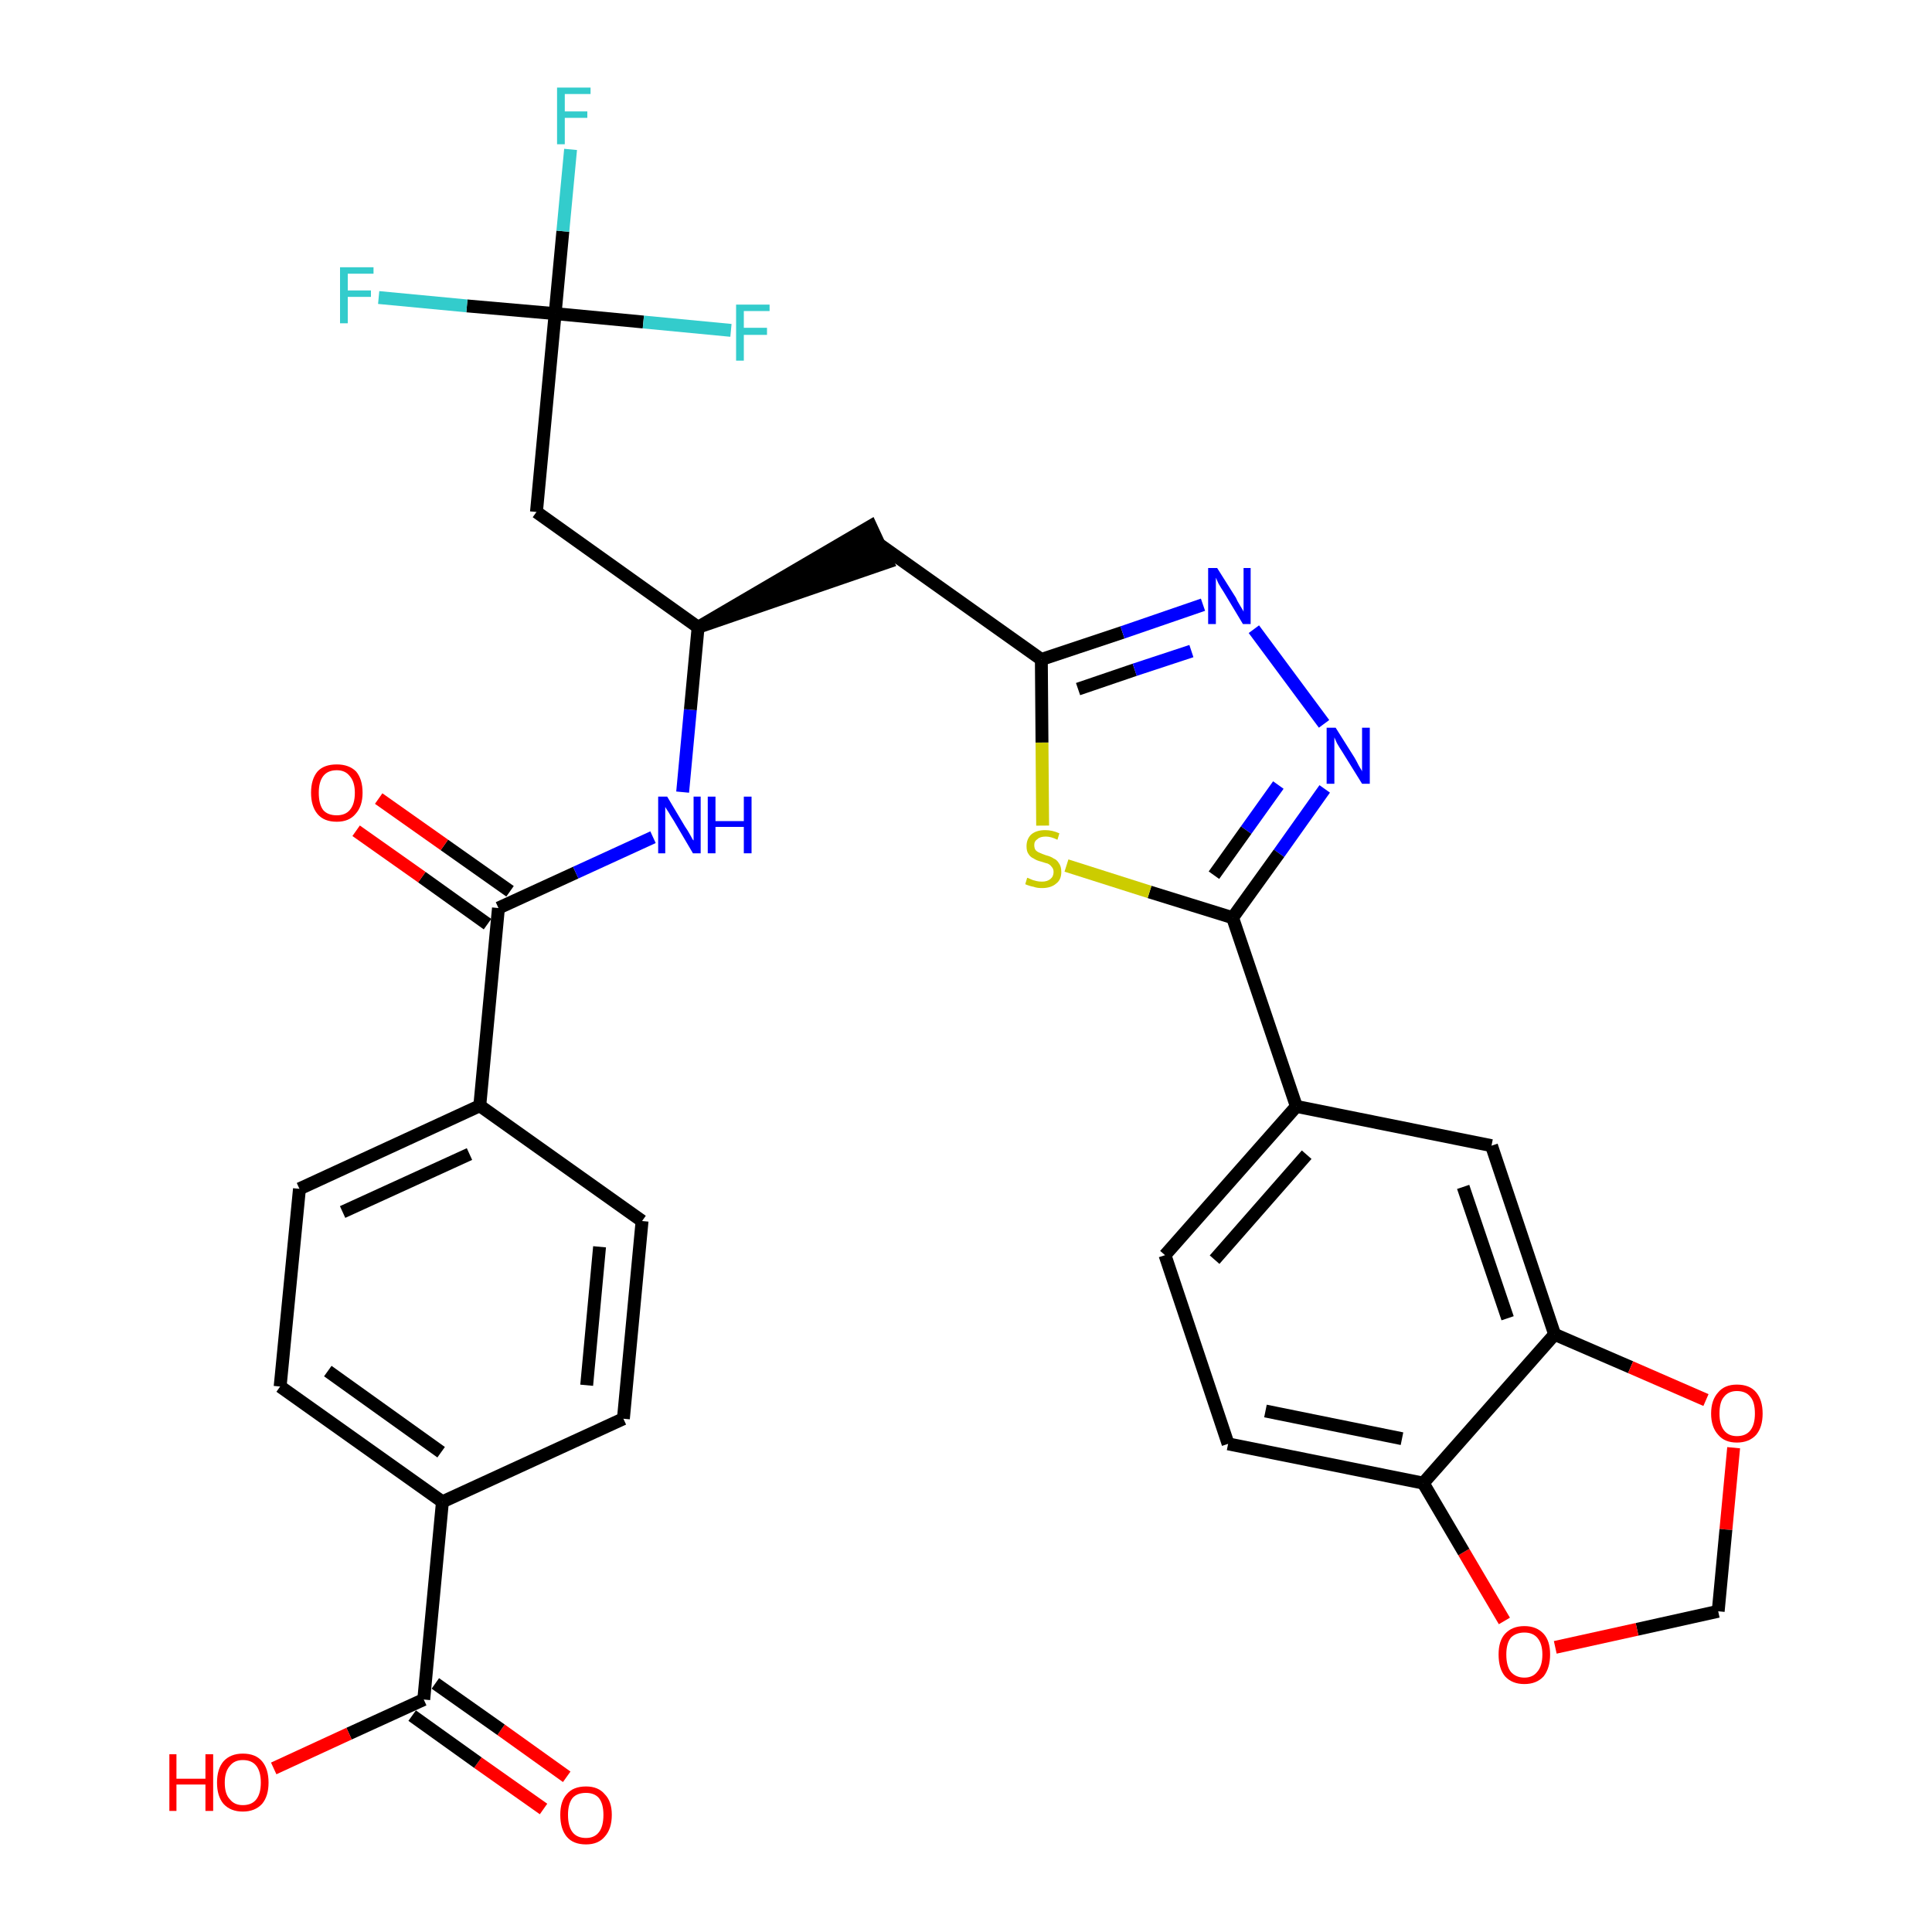 <?xml version='1.0' encoding='iso-8859-1'?>
<svg version='1.1' baseProfile='full'
              xmlns='http://www.w3.org/2000/svg'
                      xmlns:rdkit='http://www.rdkit.org/xml'
                      xmlns:xlink='http://www.w3.org/1999/xlink'
                  xml:space='preserve'
width='300px' height='300px' viewBox='0 0 300 300'>
<!-- END OF HEADER -->
<path class='bond-0 atom-0 atom-1' d='M 88.0,275.9 L 77.8,268.6' style='fill:none;fill-rule:evenodd;stroke:#FF0000;stroke-width:2.0px;stroke-linecap:butt;stroke-linejoin:miter;stroke-opacity:1' />
<path class='bond-0 atom-0 atom-1' d='M 77.8,268.6 L 67.6,261.4' style='fill:none;fill-rule:evenodd;stroke:#000000;stroke-width:2.0px;stroke-linecap:butt;stroke-linejoin:miter;stroke-opacity:1' />
<path class='bond-0 atom-0 atom-1' d='M 84.4,280.9 L 74.2,273.7' style='fill:none;fill-rule:evenodd;stroke:#FF0000;stroke-width:2.0px;stroke-linecap:butt;stroke-linejoin:miter;stroke-opacity:1' />
<path class='bond-0 atom-0 atom-1' d='M 74.2,273.7 L 64.0,266.4' style='fill:none;fill-rule:evenodd;stroke:#000000;stroke-width:2.0px;stroke-linecap:butt;stroke-linejoin:miter;stroke-opacity:1' />
<path class='bond-1 atom-1 atom-2' d='M 65.8,263.9 L 54.2,269.2' style='fill:none;fill-rule:evenodd;stroke:#000000;stroke-width:2.0px;stroke-linecap:butt;stroke-linejoin:miter;stroke-opacity:1' />
<path class='bond-1 atom-1 atom-2' d='M 54.2,269.2 L 42.5,274.6' style='fill:none;fill-rule:evenodd;stroke:#FF0000;stroke-width:2.0px;stroke-linecap:butt;stroke-linejoin:miter;stroke-opacity:1' />
<path class='bond-2 atom-1 atom-3' d='M 65.8,263.9 L 68.7,233.2' style='fill:none;fill-rule:evenodd;stroke:#000000;stroke-width:2.0px;stroke-linecap:butt;stroke-linejoin:miter;stroke-opacity:1' />
<path class='bond-3 atom-3 atom-4' d='M 68.7,233.2 L 43.5,215.3' style='fill:none;fill-rule:evenodd;stroke:#000000;stroke-width:2.0px;stroke-linecap:butt;stroke-linejoin:miter;stroke-opacity:1' />
<path class='bond-3 atom-3 atom-4' d='M 68.5,225.5 L 50.9,212.9' style='fill:none;fill-rule:evenodd;stroke:#000000;stroke-width:2.0px;stroke-linecap:butt;stroke-linejoin:miter;stroke-opacity:1' />
<path class='bond-32 atom-32 atom-3' d='M 96.8,220.3 L 68.7,233.2' style='fill:none;fill-rule:evenodd;stroke:#000000;stroke-width:2.0px;stroke-linecap:butt;stroke-linejoin:miter;stroke-opacity:1' />
<path class='bond-4 atom-4 atom-5' d='M 43.5,215.3 L 46.5,184.6' style='fill:none;fill-rule:evenodd;stroke:#000000;stroke-width:2.0px;stroke-linecap:butt;stroke-linejoin:miter;stroke-opacity:1' />
<path class='bond-5 atom-5 atom-6' d='M 46.5,184.6 L 74.5,171.7' style='fill:none;fill-rule:evenodd;stroke:#000000;stroke-width:2.0px;stroke-linecap:butt;stroke-linejoin:miter;stroke-opacity:1' />
<path class='bond-5 atom-5 atom-6' d='M 53.2,188.2 L 72.9,179.2' style='fill:none;fill-rule:evenodd;stroke:#000000;stroke-width:2.0px;stroke-linecap:butt;stroke-linejoin:miter;stroke-opacity:1' />
<path class='bond-6 atom-6 atom-7' d='M 74.5,171.7 L 77.4,141.0' style='fill:none;fill-rule:evenodd;stroke:#000000;stroke-width:2.0px;stroke-linecap:butt;stroke-linejoin:miter;stroke-opacity:1' />
<path class='bond-30 atom-6 atom-31' d='M 74.5,171.7 L 99.7,189.6' style='fill:none;fill-rule:evenodd;stroke:#000000;stroke-width:2.0px;stroke-linecap:butt;stroke-linejoin:miter;stroke-opacity:1' />
<path class='bond-7 atom-7 atom-8' d='M 79.2,138.4 L 69.0,131.2' style='fill:none;fill-rule:evenodd;stroke:#000000;stroke-width:2.0px;stroke-linecap:butt;stroke-linejoin:miter;stroke-opacity:1' />
<path class='bond-7 atom-7 atom-8' d='M 69.0,131.2 L 58.8,124.0' style='fill:none;fill-rule:evenodd;stroke:#FF0000;stroke-width:2.0px;stroke-linecap:butt;stroke-linejoin:miter;stroke-opacity:1' />
<path class='bond-7 atom-7 atom-8' d='M 75.7,143.5 L 65.5,136.2' style='fill:none;fill-rule:evenodd;stroke:#000000;stroke-width:2.0px;stroke-linecap:butt;stroke-linejoin:miter;stroke-opacity:1' />
<path class='bond-7 atom-7 atom-8' d='M 65.5,136.2 L 55.3,129.0' style='fill:none;fill-rule:evenodd;stroke:#FF0000;stroke-width:2.0px;stroke-linecap:butt;stroke-linejoin:miter;stroke-opacity:1' />
<path class='bond-8 atom-7 atom-9' d='M 77.4,141.0 L 89.4,135.5' style='fill:none;fill-rule:evenodd;stroke:#000000;stroke-width:2.0px;stroke-linecap:butt;stroke-linejoin:miter;stroke-opacity:1' />
<path class='bond-8 atom-7 atom-9' d='M 89.4,135.5 L 101.4,130.0' style='fill:none;fill-rule:evenodd;stroke:#0000FF;stroke-width:2.0px;stroke-linecap:butt;stroke-linejoin:miter;stroke-opacity:1' />
<path class='bond-9 atom-9 atom-10' d='M 106.0,123.0 L 107.2,110.2' style='fill:none;fill-rule:evenodd;stroke:#0000FF;stroke-width:2.0px;stroke-linecap:butt;stroke-linejoin:miter;stroke-opacity:1' />
<path class='bond-9 atom-9 atom-10' d='M 107.2,110.2 L 108.4,97.4' style='fill:none;fill-rule:evenodd;stroke:#000000;stroke-width:2.0px;stroke-linecap:butt;stroke-linejoin:miter;stroke-opacity:1' />
<path class='bond-10 atom-10 atom-11' d='M 108.4,97.4 L 137.8,87.3 L 135.2,81.7 Z' style='fill:#000000;fill-rule:evenodd;fill-opacity:1;stroke:#000000;stroke-width:2.0px;stroke-linecap:butt;stroke-linejoin:miter;stroke-opacity:1;' />
<path class='bond-25 atom-10 atom-26' d='M 108.4,97.4 L 83.3,79.5' style='fill:none;fill-rule:evenodd;stroke:#000000;stroke-width:2.0px;stroke-linecap:butt;stroke-linejoin:miter;stroke-opacity:1' />
<path class='bond-11 atom-11 atom-12' d='M 136.5,84.5 L 161.7,102.4' style='fill:none;fill-rule:evenodd;stroke:#000000;stroke-width:2.0px;stroke-linecap:butt;stroke-linejoin:miter;stroke-opacity:1' />
<path class='bond-12 atom-12 atom-13' d='M 161.7,102.4 L 174.3,98.2' style='fill:none;fill-rule:evenodd;stroke:#000000;stroke-width:2.0px;stroke-linecap:butt;stroke-linejoin:miter;stroke-opacity:1' />
<path class='bond-12 atom-12 atom-13' d='M 174.3,98.2 L 186.8,93.9' style='fill:none;fill-rule:evenodd;stroke:#0000FF;stroke-width:2.0px;stroke-linecap:butt;stroke-linejoin:miter;stroke-opacity:1' />
<path class='bond-12 atom-12 atom-13' d='M 167.4,107.0 L 176.2,104.0' style='fill:none;fill-rule:evenodd;stroke:#000000;stroke-width:2.0px;stroke-linecap:butt;stroke-linejoin:miter;stroke-opacity:1' />
<path class='bond-12 atom-12 atom-13' d='M 176.2,104.0 L 185.0,101.1' style='fill:none;fill-rule:evenodd;stroke:#0000FF;stroke-width:2.0px;stroke-linecap:butt;stroke-linejoin:miter;stroke-opacity:1' />
<path class='bond-33 atom-25 atom-12' d='M 161.9,128.2 L 161.8,115.3' style='fill:none;fill-rule:evenodd;stroke:#CCCC00;stroke-width:2.0px;stroke-linecap:butt;stroke-linejoin:miter;stroke-opacity:1' />
<path class='bond-33 atom-25 atom-12' d='M 161.8,115.3 L 161.7,102.4' style='fill:none;fill-rule:evenodd;stroke:#000000;stroke-width:2.0px;stroke-linecap:butt;stroke-linejoin:miter;stroke-opacity:1' />
<path class='bond-13 atom-13 atom-14' d='M 194.7,97.7 L 205.6,112.4' style='fill:none;fill-rule:evenodd;stroke:#0000FF;stroke-width:2.0px;stroke-linecap:butt;stroke-linejoin:miter;stroke-opacity:1' />
<path class='bond-14 atom-14 atom-15' d='M 205.7,122.5 L 198.6,132.5' style='fill:none;fill-rule:evenodd;stroke:#0000FF;stroke-width:2.0px;stroke-linecap:butt;stroke-linejoin:miter;stroke-opacity:1' />
<path class='bond-14 atom-14 atom-15' d='M 198.6,132.5 L 191.4,142.5' style='fill:none;fill-rule:evenodd;stroke:#000000;stroke-width:2.0px;stroke-linecap:butt;stroke-linejoin:miter;stroke-opacity:1' />
<path class='bond-14 atom-14 atom-15' d='M 198.5,121.9 L 193.5,128.9' style='fill:none;fill-rule:evenodd;stroke:#0000FF;stroke-width:2.0px;stroke-linecap:butt;stroke-linejoin:miter;stroke-opacity:1' />
<path class='bond-14 atom-14 atom-15' d='M 193.5,128.9 L 188.5,135.9' style='fill:none;fill-rule:evenodd;stroke:#000000;stroke-width:2.0px;stroke-linecap:butt;stroke-linejoin:miter;stroke-opacity:1' />
<path class='bond-15 atom-15 atom-16' d='M 191.4,142.5 L 201.3,171.8' style='fill:none;fill-rule:evenodd;stroke:#000000;stroke-width:2.0px;stroke-linecap:butt;stroke-linejoin:miter;stroke-opacity:1' />
<path class='bond-24 atom-15 atom-25' d='M 191.4,142.5 L 178.5,138.5' style='fill:none;fill-rule:evenodd;stroke:#000000;stroke-width:2.0px;stroke-linecap:butt;stroke-linejoin:miter;stroke-opacity:1' />
<path class='bond-24 atom-15 atom-25' d='M 178.5,138.5 L 165.6,134.4' style='fill:none;fill-rule:evenodd;stroke:#CCCC00;stroke-width:2.0px;stroke-linecap:butt;stroke-linejoin:miter;stroke-opacity:1' />
<path class='bond-16 atom-16 atom-17' d='M 201.3,171.8 L 180.9,194.9' style='fill:none;fill-rule:evenodd;stroke:#000000;stroke-width:2.0px;stroke-linecap:butt;stroke-linejoin:miter;stroke-opacity:1' />
<path class='bond-16 atom-16 atom-17' d='M 202.9,179.3 L 188.6,195.6' style='fill:none;fill-rule:evenodd;stroke:#000000;stroke-width:2.0px;stroke-linecap:butt;stroke-linejoin:miter;stroke-opacity:1' />
<path class='bond-34 atom-21 atom-16' d='M 231.6,177.9 L 201.3,171.8' style='fill:none;fill-rule:evenodd;stroke:#000000;stroke-width:2.0px;stroke-linecap:butt;stroke-linejoin:miter;stroke-opacity:1' />
<path class='bond-17 atom-17 atom-18' d='M 180.9,194.9 L 190.7,224.2' style='fill:none;fill-rule:evenodd;stroke:#000000;stroke-width:2.0px;stroke-linecap:butt;stroke-linejoin:miter;stroke-opacity:1' />
<path class='bond-18 atom-18 atom-19' d='M 190.7,224.2 L 221.0,230.3' style='fill:none;fill-rule:evenodd;stroke:#000000;stroke-width:2.0px;stroke-linecap:butt;stroke-linejoin:miter;stroke-opacity:1' />
<path class='bond-18 atom-18 atom-19' d='M 196.5,219.1 L 217.7,223.4' style='fill:none;fill-rule:evenodd;stroke:#000000;stroke-width:2.0px;stroke-linecap:butt;stroke-linejoin:miter;stroke-opacity:1' />
<path class='bond-19 atom-19 atom-20' d='M 221.0,230.3 L 241.4,207.2' style='fill:none;fill-rule:evenodd;stroke:#000000;stroke-width:2.0px;stroke-linecap:butt;stroke-linejoin:miter;stroke-opacity:1' />
<path class='bond-35 atom-24 atom-19' d='M 233.6,251.7 L 227.3,241.0' style='fill:none;fill-rule:evenodd;stroke:#FF0000;stroke-width:2.0px;stroke-linecap:butt;stroke-linejoin:miter;stroke-opacity:1' />
<path class='bond-35 atom-24 atom-19' d='M 227.3,241.0 L 221.0,230.3' style='fill:none;fill-rule:evenodd;stroke:#000000;stroke-width:2.0px;stroke-linecap:butt;stroke-linejoin:miter;stroke-opacity:1' />
<path class='bond-20 atom-20 atom-21' d='M 241.4,207.2 L 231.6,177.9' style='fill:none;fill-rule:evenodd;stroke:#000000;stroke-width:2.0px;stroke-linecap:butt;stroke-linejoin:miter;stroke-opacity:1' />
<path class='bond-20 atom-20 atom-21' d='M 234.1,204.7 L 227.2,184.3' style='fill:none;fill-rule:evenodd;stroke:#000000;stroke-width:2.0px;stroke-linecap:butt;stroke-linejoin:miter;stroke-opacity:1' />
<path class='bond-21 atom-20 atom-22' d='M 241.4,207.2 L 253.2,212.3' style='fill:none;fill-rule:evenodd;stroke:#000000;stroke-width:2.0px;stroke-linecap:butt;stroke-linejoin:miter;stroke-opacity:1' />
<path class='bond-21 atom-20 atom-22' d='M 253.2,212.3 L 264.9,217.4' style='fill:none;fill-rule:evenodd;stroke:#FF0000;stroke-width:2.0px;stroke-linecap:butt;stroke-linejoin:miter;stroke-opacity:1' />
<path class='bond-22 atom-22 atom-23' d='M 269.2,224.8 L 268.0,237.5' style='fill:none;fill-rule:evenodd;stroke:#FF0000;stroke-width:2.0px;stroke-linecap:butt;stroke-linejoin:miter;stroke-opacity:1' />
<path class='bond-22 atom-22 atom-23' d='M 268.0,237.5 L 266.8,250.2' style='fill:none;fill-rule:evenodd;stroke:#000000;stroke-width:2.0px;stroke-linecap:butt;stroke-linejoin:miter;stroke-opacity:1' />
<path class='bond-23 atom-23 atom-24' d='M 266.8,250.2 L 254.2,253.0' style='fill:none;fill-rule:evenodd;stroke:#000000;stroke-width:2.0px;stroke-linecap:butt;stroke-linejoin:miter;stroke-opacity:1' />
<path class='bond-23 atom-23 atom-24' d='M 254.2,253.0 L 241.5,255.8' style='fill:none;fill-rule:evenodd;stroke:#FF0000;stroke-width:2.0px;stroke-linecap:butt;stroke-linejoin:miter;stroke-opacity:1' />
<path class='bond-26 atom-26 atom-27' d='M 83.3,79.5 L 86.2,48.7' style='fill:none;fill-rule:evenodd;stroke:#000000;stroke-width:2.0px;stroke-linecap:butt;stroke-linejoin:miter;stroke-opacity:1' />
<path class='bond-27 atom-27 atom-28' d='M 86.2,48.7 L 87.4,35.9' style='fill:none;fill-rule:evenodd;stroke:#000000;stroke-width:2.0px;stroke-linecap:butt;stroke-linejoin:miter;stroke-opacity:1' />
<path class='bond-27 atom-27 atom-28' d='M 87.4,35.9 L 88.6,23.2' style='fill:none;fill-rule:evenodd;stroke:#33CCCC;stroke-width:2.0px;stroke-linecap:butt;stroke-linejoin:miter;stroke-opacity:1' />
<path class='bond-28 atom-27 atom-29' d='M 86.2,48.7 L 72.5,47.5' style='fill:none;fill-rule:evenodd;stroke:#000000;stroke-width:2.0px;stroke-linecap:butt;stroke-linejoin:miter;stroke-opacity:1' />
<path class='bond-28 atom-27 atom-29' d='M 72.5,47.5 L 58.8,46.2' style='fill:none;fill-rule:evenodd;stroke:#33CCCC;stroke-width:2.0px;stroke-linecap:butt;stroke-linejoin:miter;stroke-opacity:1' />
<path class='bond-29 atom-27 atom-30' d='M 86.2,48.7 L 99.9,50.0' style='fill:none;fill-rule:evenodd;stroke:#000000;stroke-width:2.0px;stroke-linecap:butt;stroke-linejoin:miter;stroke-opacity:1' />
<path class='bond-29 atom-27 atom-30' d='M 99.9,50.0 L 113.5,51.3' style='fill:none;fill-rule:evenodd;stroke:#33CCCC;stroke-width:2.0px;stroke-linecap:butt;stroke-linejoin:miter;stroke-opacity:1' />
<path class='bond-31 atom-31 atom-32' d='M 99.7,189.6 L 96.8,220.3' style='fill:none;fill-rule:evenodd;stroke:#000000;stroke-width:2.0px;stroke-linecap:butt;stroke-linejoin:miter;stroke-opacity:1' />
<path class='bond-31 atom-31 atom-32' d='M 93.1,193.6 L 91.1,215.1' style='fill:none;fill-rule:evenodd;stroke:#000000;stroke-width:2.0px;stroke-linecap:butt;stroke-linejoin:miter;stroke-opacity:1' />
<path  class='atom-0' d='M 87.0 281.8
Q 87.0 279.7, 88.0 278.6
Q 89.0 277.4, 91.0 277.4
Q 92.9 277.4, 93.9 278.6
Q 95.0 279.7, 95.0 281.8
Q 95.0 284.0, 93.9 285.2
Q 92.9 286.4, 91.0 286.4
Q 89.0 286.4, 88.0 285.2
Q 87.0 284.0, 87.0 281.8
M 91.0 285.4
Q 92.3 285.4, 93.0 284.5
Q 93.7 283.6, 93.7 281.8
Q 93.7 280.1, 93.0 279.2
Q 92.3 278.4, 91.0 278.4
Q 89.6 278.4, 88.9 279.2
Q 88.2 280.1, 88.2 281.8
Q 88.2 283.6, 88.9 284.5
Q 89.6 285.4, 91.0 285.4
' fill='#FF0000'/>
<path  class='atom-2' d='M 26.3 272.4
L 27.4 272.4
L 27.4 276.2
L 31.9 276.2
L 31.9 272.4
L 33.1 272.4
L 33.1 281.2
L 31.9 281.2
L 31.9 277.1
L 27.4 277.1
L 27.4 281.2
L 26.3 281.2
L 26.3 272.4
' fill='#FF0000'/>
<path  class='atom-2' d='M 33.7 276.8
Q 33.7 274.7, 34.7 273.5
Q 35.8 272.3, 37.7 272.3
Q 39.7 272.3, 40.7 273.5
Q 41.7 274.7, 41.7 276.8
Q 41.7 278.9, 40.7 280.1
Q 39.6 281.3, 37.7 281.3
Q 35.8 281.3, 34.7 280.1
Q 33.7 278.9, 33.7 276.8
M 37.7 280.3
Q 39.1 280.3, 39.8 279.4
Q 40.5 278.5, 40.5 276.8
Q 40.5 275.1, 39.8 274.2
Q 39.1 273.3, 37.7 273.3
Q 36.4 273.3, 35.7 274.2
Q 34.9 275.1, 34.9 276.8
Q 34.9 278.6, 35.7 279.4
Q 36.4 280.3, 37.7 280.3
' fill='#FF0000'/>
<path  class='atom-8' d='M 48.3 123.1
Q 48.3 121.0, 49.3 119.8
Q 50.3 118.7, 52.3 118.7
Q 54.2 118.7, 55.3 119.8
Q 56.3 121.0, 56.3 123.1
Q 56.3 125.2, 55.2 126.4
Q 54.2 127.6, 52.3 127.6
Q 50.3 127.6, 49.3 126.4
Q 48.3 125.2, 48.3 123.1
M 52.3 126.6
Q 53.6 126.6, 54.3 125.8
Q 55.1 124.9, 55.1 123.1
Q 55.1 121.4, 54.3 120.5
Q 53.6 119.6, 52.3 119.6
Q 50.9 119.6, 50.2 120.5
Q 49.5 121.4, 49.5 123.1
Q 49.5 124.9, 50.2 125.8
Q 50.9 126.6, 52.3 126.6
' fill='#FF0000'/>
<path  class='atom-9' d='M 103.6 123.7
L 106.4 128.4
Q 106.7 128.8, 107.2 129.7
Q 107.6 130.5, 107.7 130.5
L 107.7 123.7
L 108.8 123.7
L 108.8 132.5
L 107.6 132.5
L 104.6 127.4
Q 104.2 126.8, 103.8 126.1
Q 103.4 125.5, 103.3 125.3
L 103.3 132.5
L 102.2 132.5
L 102.2 123.7
L 103.6 123.7
' fill='#0000FF'/>
<path  class='atom-9' d='M 109.9 123.7
L 111.1 123.7
L 111.1 127.5
L 115.5 127.5
L 115.5 123.7
L 116.7 123.7
L 116.7 132.5
L 115.5 132.5
L 115.5 128.4
L 111.1 128.4
L 111.1 132.5
L 109.9 132.5
L 109.9 123.7
' fill='#0000FF'/>
<path  class='atom-13' d='M 189.0 88.2
L 191.9 92.8
Q 192.1 93.3, 192.6 94.1
Q 193.1 94.9, 193.1 95.0
L 193.1 88.2
L 194.2 88.2
L 194.2 96.9
L 193.0 96.9
L 190.0 91.9
Q 189.6 91.3, 189.2 90.6
Q 188.9 89.9, 188.8 89.7
L 188.8 96.9
L 187.6 96.9
L 187.6 88.2
L 189.0 88.2
' fill='#0000FF'/>
<path  class='atom-14' d='M 207.4 113.0
L 210.3 117.6
Q 210.6 118.1, 211.0 118.9
Q 211.5 119.7, 211.5 119.8
L 211.5 113.0
L 212.7 113.0
L 212.7 121.7
L 211.5 121.7
L 208.4 116.7
Q 208.0 116.1, 207.6 115.4
Q 207.3 114.7, 207.2 114.5
L 207.2 121.7
L 206.0 121.7
L 206.0 113.0
L 207.4 113.0
' fill='#0000FF'/>
<path  class='atom-22' d='M 265.7 219.5
Q 265.7 217.4, 266.8 216.2
Q 267.8 215.0, 269.7 215.0
Q 271.7 215.0, 272.7 216.2
Q 273.7 217.4, 273.7 219.5
Q 273.7 221.6, 272.7 222.8
Q 271.6 224.0, 269.7 224.0
Q 267.8 224.0, 266.8 222.8
Q 265.7 221.6, 265.7 219.5
M 269.7 223.0
Q 271.1 223.0, 271.8 222.1
Q 272.5 221.2, 272.5 219.5
Q 272.5 217.7, 271.8 216.9
Q 271.1 216.0, 269.7 216.0
Q 268.4 216.0, 267.7 216.9
Q 267.0 217.7, 267.0 219.5
Q 267.0 221.2, 267.7 222.1
Q 268.4 223.0, 269.7 223.0
' fill='#FF0000'/>
<path  class='atom-24' d='M 232.7 256.9
Q 232.7 254.8, 233.7 253.7
Q 234.8 252.5, 236.7 252.5
Q 238.6 252.5, 239.7 253.7
Q 240.7 254.8, 240.7 256.9
Q 240.7 259.0, 239.7 260.3
Q 238.6 261.5, 236.7 261.5
Q 234.8 261.5, 233.7 260.3
Q 232.7 259.1, 232.7 256.9
M 236.7 260.5
Q 238.0 260.5, 238.7 259.6
Q 239.5 258.7, 239.5 256.9
Q 239.5 255.2, 238.7 254.3
Q 238.0 253.5, 236.7 253.5
Q 235.4 253.5, 234.6 254.3
Q 233.9 255.2, 233.9 256.9
Q 233.9 258.7, 234.6 259.6
Q 235.4 260.5, 236.7 260.5
' fill='#FF0000'/>
<path  class='atom-25' d='M 159.5 136.3
Q 159.6 136.3, 160.0 136.5
Q 160.4 136.7, 160.9 136.8
Q 161.3 136.9, 161.8 136.9
Q 162.6 136.9, 163.1 136.5
Q 163.6 136.1, 163.6 135.4
Q 163.6 134.9, 163.3 134.6
Q 163.1 134.3, 162.7 134.1
Q 162.3 134.0, 161.7 133.8
Q 160.9 133.6, 160.5 133.3
Q 160.0 133.1, 159.7 132.6
Q 159.4 132.2, 159.4 131.4
Q 159.4 130.3, 160.1 129.6
Q 160.9 128.9, 162.3 128.9
Q 163.4 128.9, 164.5 129.4
L 164.2 130.4
Q 163.2 129.9, 162.4 129.9
Q 161.5 129.9, 161.1 130.3
Q 160.6 130.6, 160.6 131.2
Q 160.6 131.7, 160.8 132.0
Q 161.1 132.3, 161.4 132.4
Q 161.8 132.6, 162.4 132.8
Q 163.2 133.0, 163.6 133.3
Q 164.1 133.5, 164.4 134.0
Q 164.8 134.5, 164.8 135.4
Q 164.8 136.6, 164.0 137.2
Q 163.2 137.9, 161.8 137.9
Q 161.0 137.9, 160.5 137.7
Q 159.9 137.6, 159.2 137.3
L 159.5 136.3
' fill='#CCCC00'/>
<path  class='atom-28' d='M 86.5 13.6
L 91.7 13.6
L 91.7 14.6
L 87.7 14.6
L 87.7 17.3
L 91.2 17.3
L 91.2 18.3
L 87.7 18.3
L 87.7 22.4
L 86.5 22.4
L 86.5 13.6
' fill='#33CCCC'/>
<path  class='atom-29' d='M 52.8 41.5
L 58.0 41.5
L 58.0 42.5
L 54.0 42.5
L 54.0 45.1
L 57.6 45.1
L 57.6 46.1
L 54.0 46.1
L 54.0 50.2
L 52.8 50.2
L 52.8 41.5
' fill='#33CCCC'/>
<path  class='atom-30' d='M 114.3 47.3
L 119.5 47.3
L 119.5 48.3
L 115.5 48.3
L 115.5 50.9
L 119.1 50.9
L 119.1 52.0
L 115.5 52.0
L 115.5 56.0
L 114.3 56.0
L 114.3 47.3
' fill='#33CCCC'/>
</svg>
